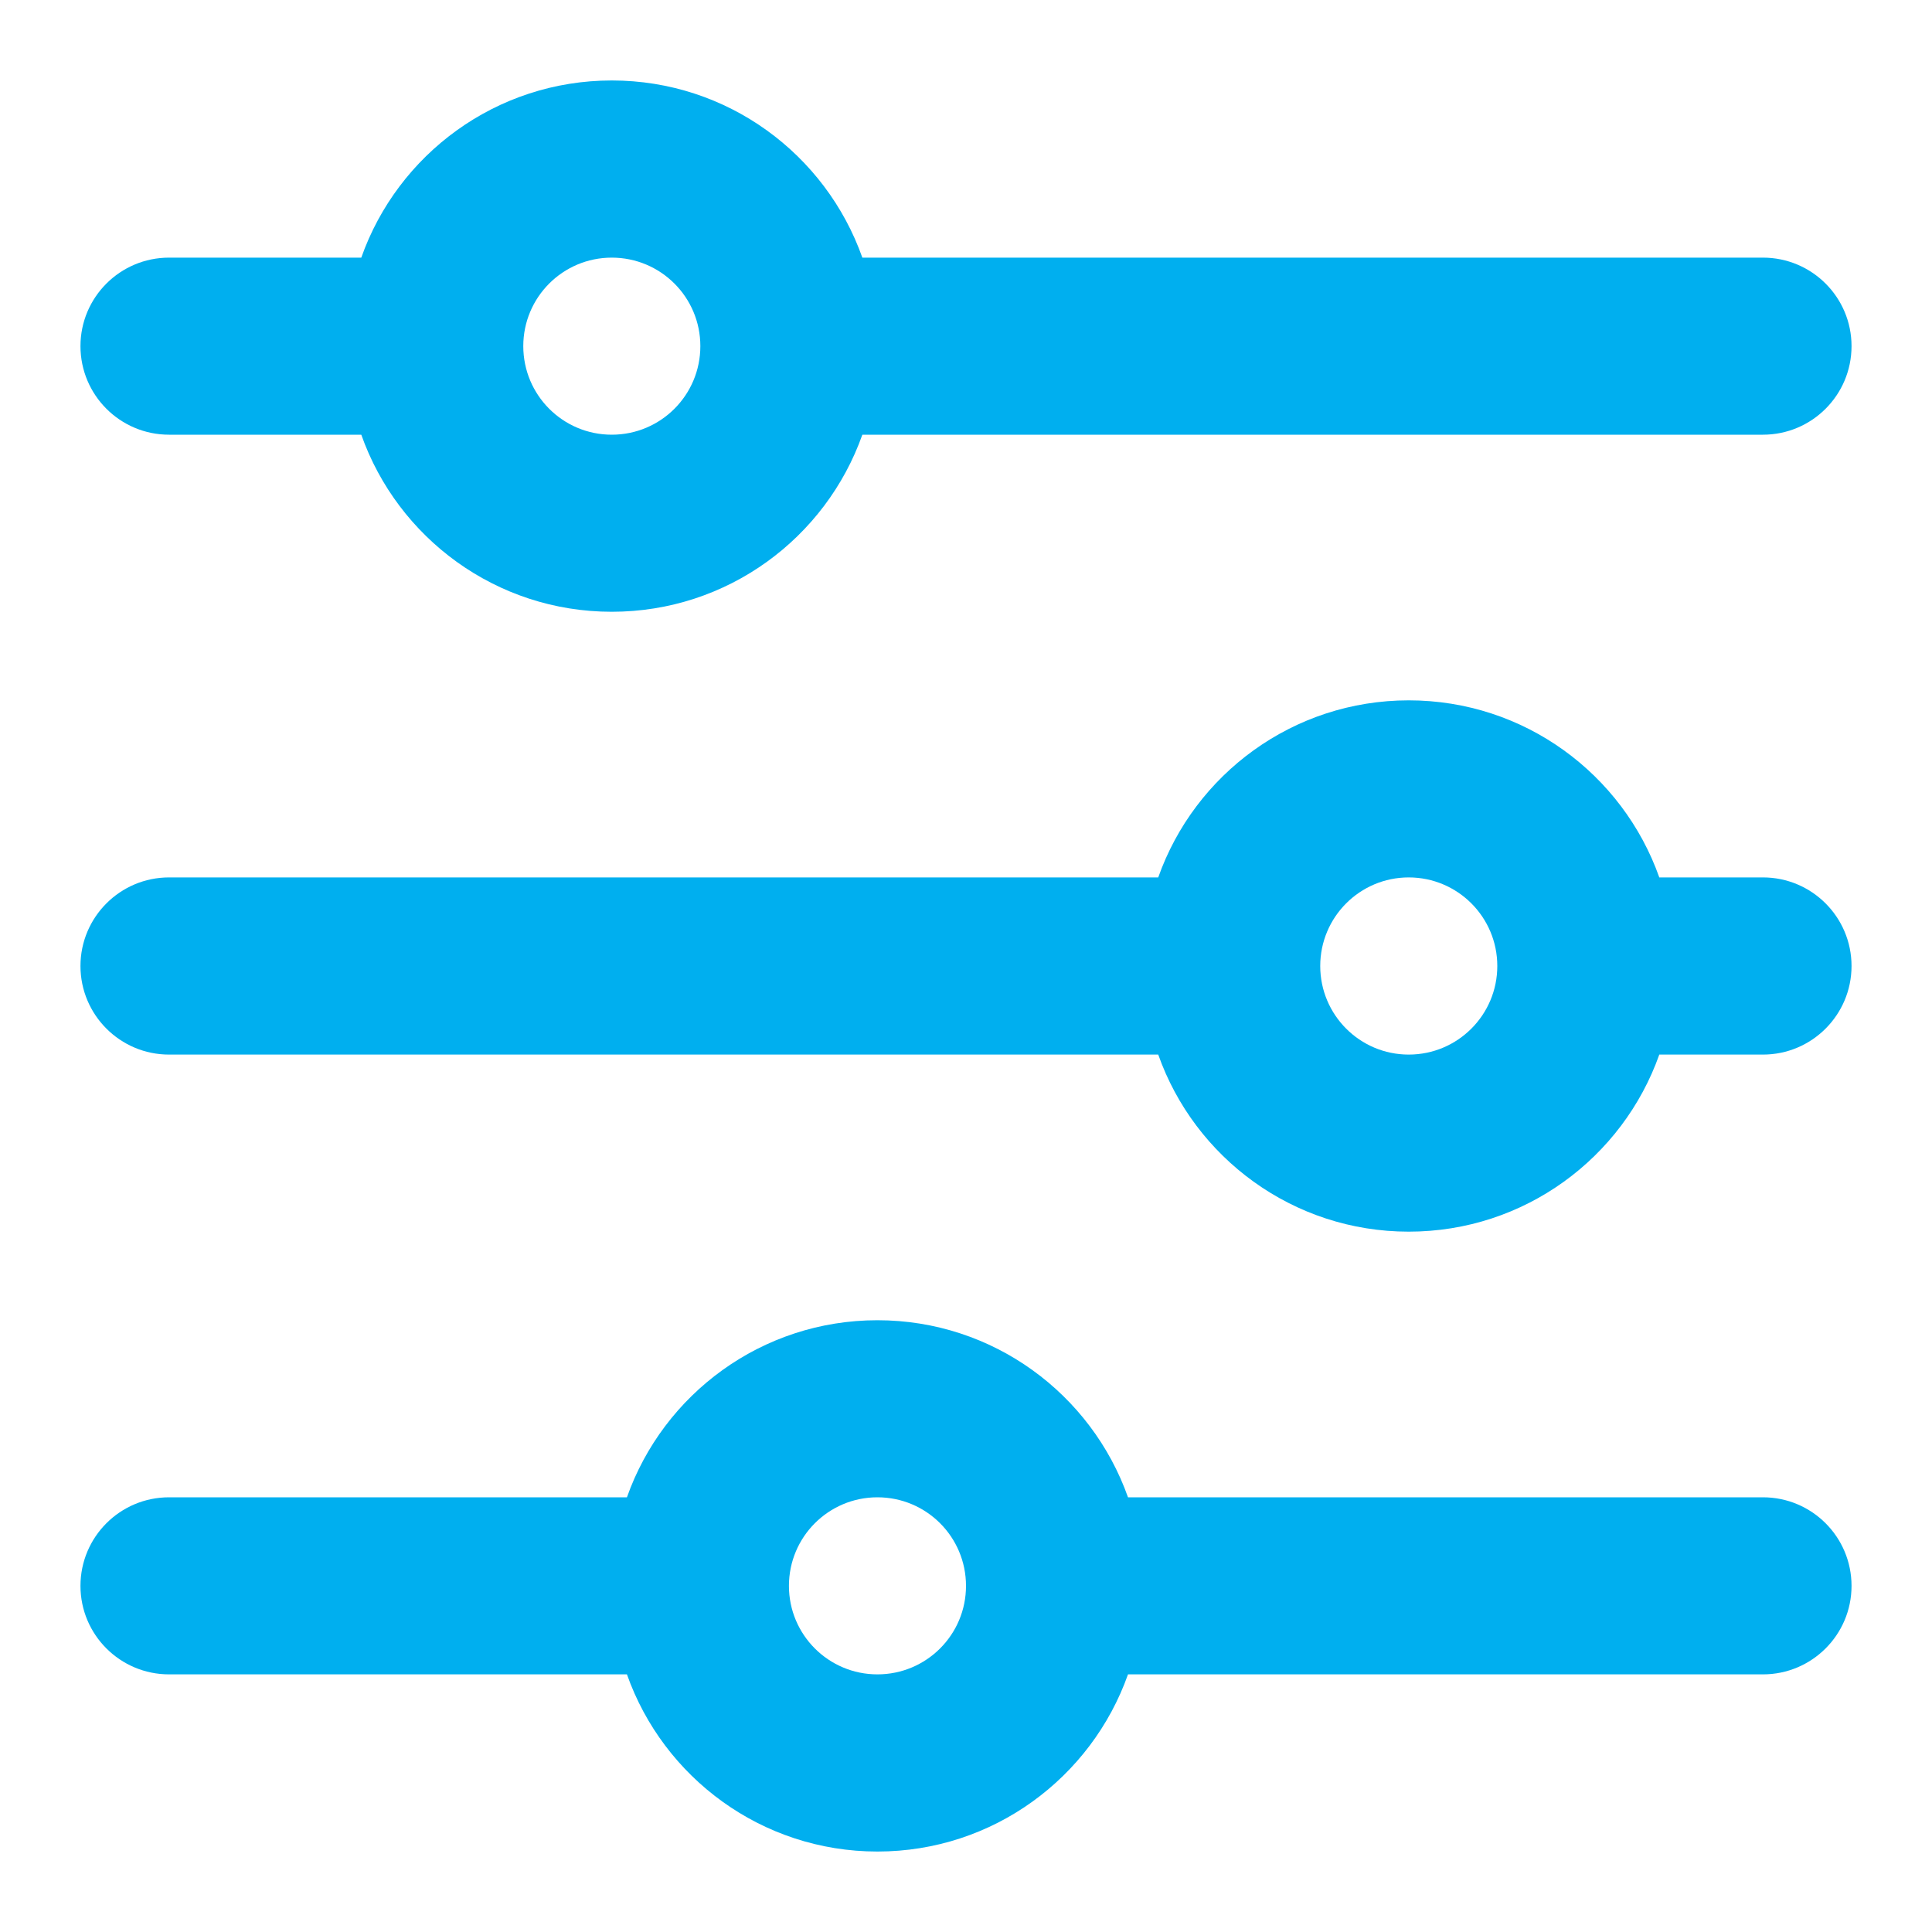 <svg width="20" height="20" viewBox="0 0 20 20" fill="none" xmlns="http://www.w3.org/2000/svg">
<path fill-rule="evenodd" clip-rule="evenodd" d="M17.177 9.083H18.25C18.756 9.083 19.167 9.494 19.167 10C19.167 10.506 18.756 10.917 18.25 10.917H17.177C16.799 11.985 15.781 12.75 14.583 12.75C13.386 12.75 12.367 11.985 11.99 10.917H1.75C1.244 10.917 0.833 10.506 0.833 10C0.833 9.494 1.244 9.083 1.75 9.083H11.99C12.367 8.015 13.386 7.25 14.583 7.25C15.781 7.25 16.799 8.015 17.177 9.083ZM14.583 9.083C14.077 9.083 13.667 9.494 13.667 10C13.667 10.506 14.077 10.917 14.583 10.917C15.09 10.917 15.5 10.506 15.5 10C15.5 9.494 15.09 9.083 14.583 9.083Z" fill="#00AFEF"/>
<path fill-rule="evenodd" clip-rule="evenodd" d="M18.25 2.667H8.927C8.549 1.598 7.531 0.833 6.333 0.833C5.136 0.833 4.117 1.598 3.74 2.667H1.75C1.244 2.667 0.833 3.077 0.833 3.583C0.833 4.09 1.244 4.5 1.75 4.5H3.74C4.117 5.568 5.136 6.333 6.333 6.333C7.531 6.333 8.549 5.568 8.927 4.5H18.25C18.756 4.5 19.167 4.09 19.167 3.583C19.167 3.077 18.756 2.667 18.25 2.667ZM18.25 15.5H11.677C11.299 14.432 10.281 13.667 9.083 13.667C7.886 13.667 6.867 14.432 6.49 15.5H1.75C1.244 15.5 0.833 15.91 0.833 16.417C0.833 16.923 1.244 17.333 1.75 17.333H6.49C6.867 18.401 7.886 19.167 9.083 19.167C10.281 19.167 11.299 18.401 11.677 17.333H18.25C18.756 17.333 19.167 16.923 19.167 16.417C19.167 15.91 18.756 15.5 18.25 15.5ZM8.167 16.417C8.167 15.91 8.577 15.5 9.083 15.5C9.59 15.5 10 15.91 10 16.417C10 16.923 9.59 17.333 9.083 17.333C8.577 17.333 8.167 16.923 8.167 16.417ZM6.333 2.667C5.827 2.667 5.417 3.077 5.417 3.583C5.417 4.09 5.827 4.5 6.333 4.5C6.84 4.5 7.25 4.09 7.25 3.583C7.25 3.077 6.84 2.667 6.333 2.667Z" fill="#00AFEF"/>
</svg>
